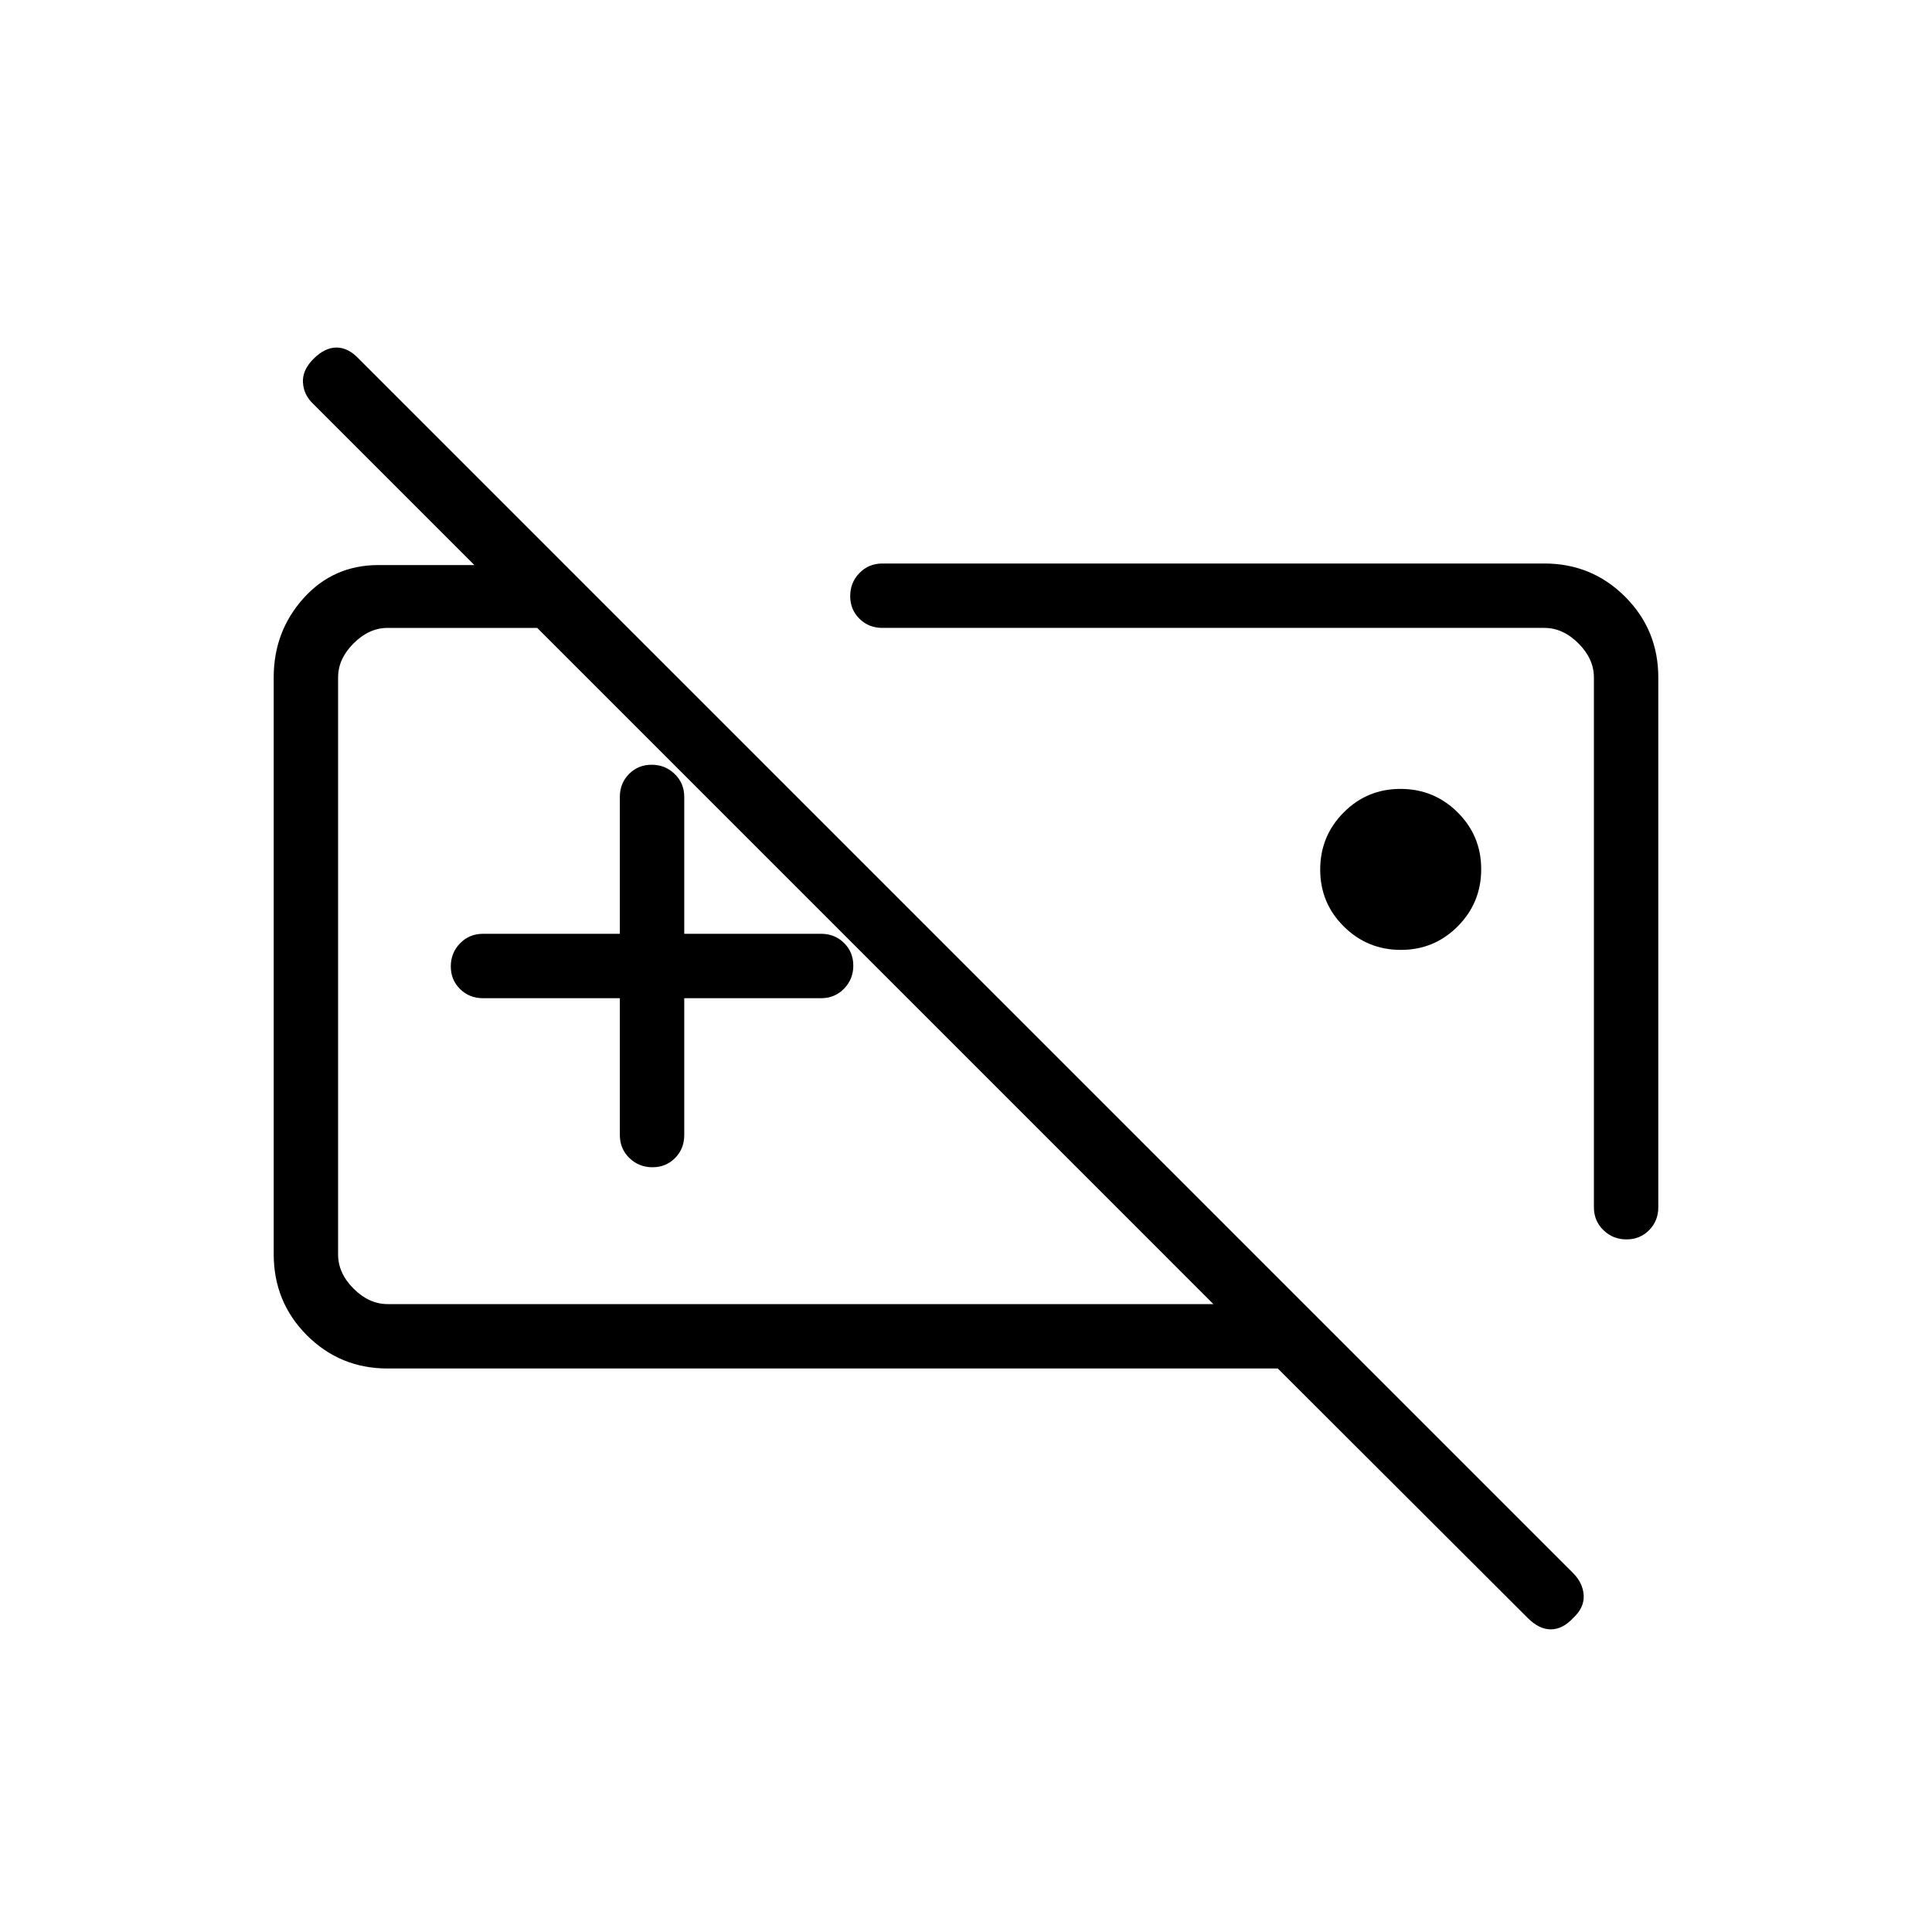 <svg xmlns="http://www.w3.org/2000/svg" height="20" viewBox="0 -960 960 960" width="20"><path d="M433.92-476ZM308-464h-68q-6.8 0-11.4-4.55-4.6-4.54-4.6-11.27 0-6.72 4.6-11.45Q233.2-496 240-496h68v-68q0-6.8 4.55-11.4 4.54-4.6 11.27-4.6 6.72 0 11.45 4.6Q340-570.8 340-564v68h68q6.8 0 11.4 4.55 4.6 4.54 4.6 11.27 0 6.72-4.6 11.45Q414.8-464 408-464h-68v68q0 6.8-4.55 11.4-4.54 4.6-11.27 4.6-6.72 0-11.45-4.6Q308-389.2 308-396v-68ZM192.62-280q-23.62 0-40.12-16.5Q136-313 136-336.89v-286.49q0-22.85 14.81-39.35t37.27-16.5h92.69L312-648H192.62q-9.24 0-16.93 7.69-7.69 7.69-7.69 16.93v286.76q0 9.24 7.69 16.93 7.69 7.69 16.93 7.69h410.3L155.77-759.15q-4.85-4.52-5.23-10.72-.39-6.21 5.23-11.82 5.61-5.62 11.43-5.62 5.83 0 11.11 5.62l603.3 603.3q4.93 4.93 5.31 11.03.39 6.11-5.23 11.36-5.28 5.62-11.1 5.62-5.82 0-11.44-5.62L634.92-280h-442.3Zm503.47-208q-16.63 0-28.36-11.64T656-527.91q0-16.63 11.64-28.36T695.91-568q16.63 0 28.36 11.64T736-528.09q0 16.63-11.64 28.36T696.09-488Zm71.29-192q23.62 0 40.12 16.5Q824-647 824-623.38v263.23q0 6.8-4.55 11.4-4.54 4.6-11.27 4.6-6.72 0-11.45-4.6-4.73-4.6-4.73-11.4v-263.23q0-9.24-7.69-16.93-7.69-7.69-16.93-7.69H438.46q-6.8 0-11.4-4.55-4.6-4.54-4.6-11.27 0-6.72 4.6-11.45 4.6-4.73 11.4-4.73h328.92ZM602.23-469.77Z"/></svg>